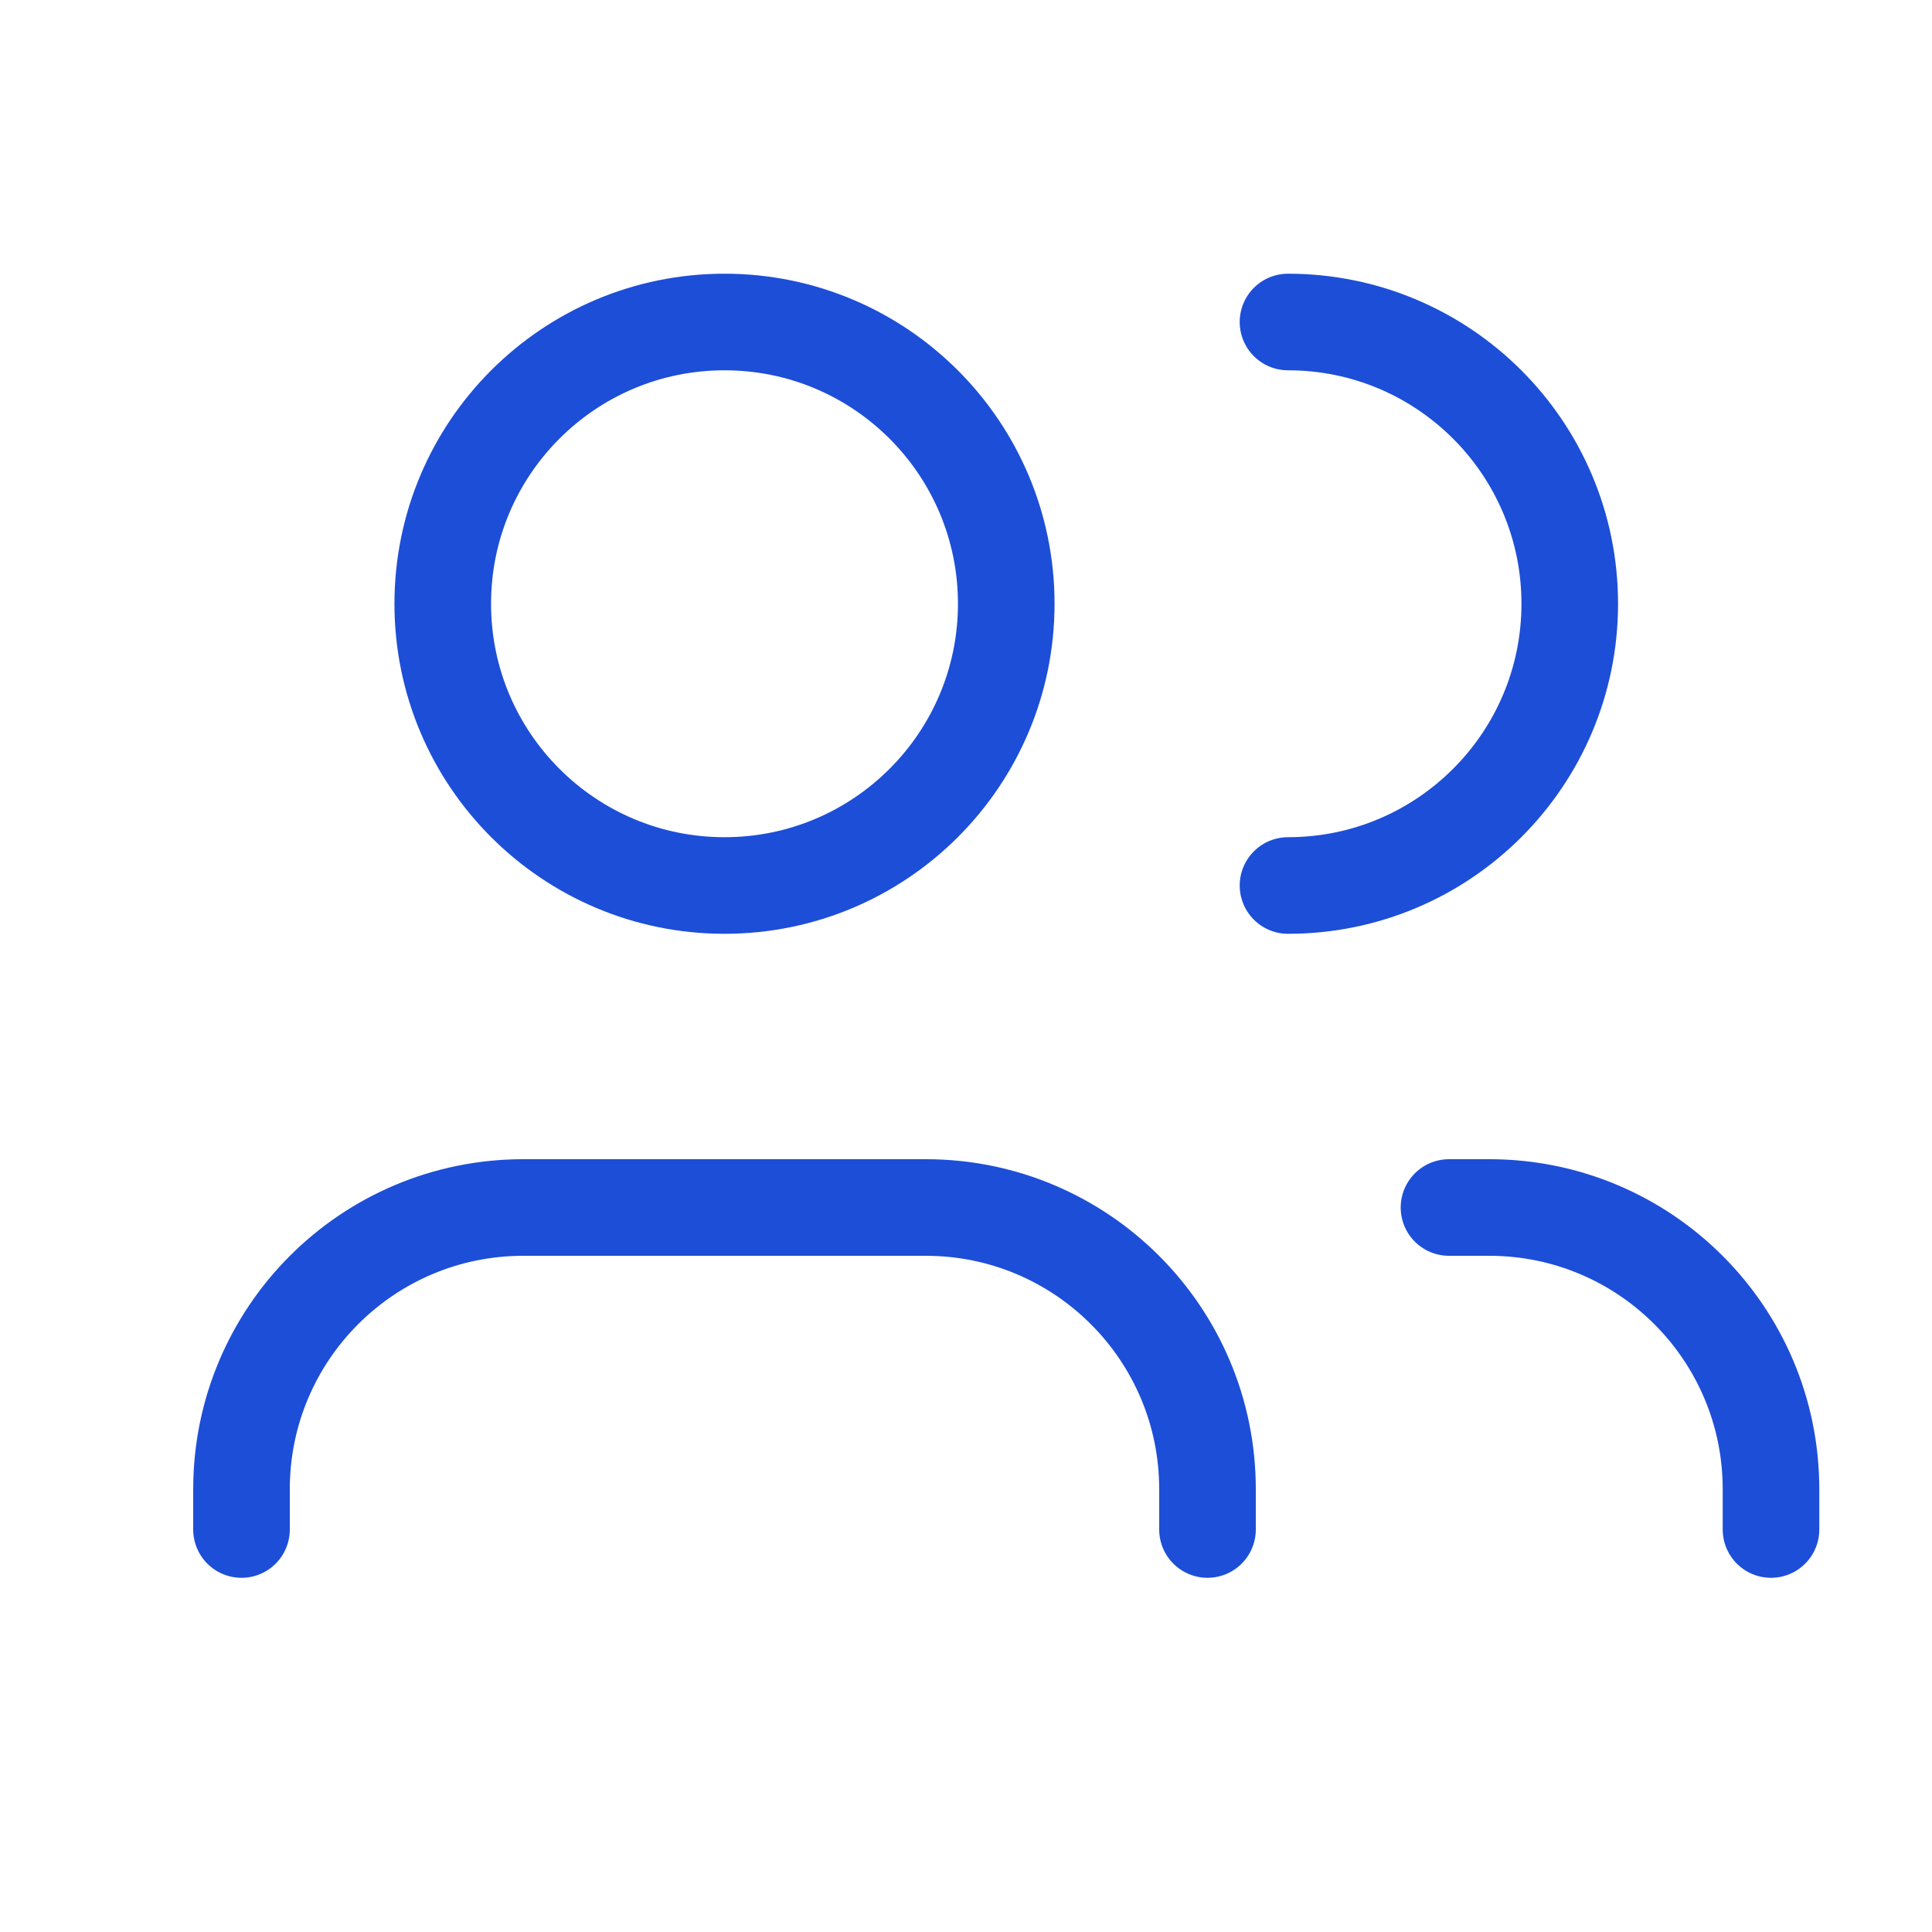 <svg width="60" height="60" viewBox="0 0 60 60" fill="none" xmlns="http://www.w3.org/2000/svg">
<path d="M37.5 47.5V46.25C37.5 41.417 33.583 37.5 28.75 37.5H16.25C11.418 37.5 7.5 41.417 7.5 46.25V47.5" stroke="#1D4ED8" stroke-width="3" stroke-linecap="round" stroke-linejoin="round"/>
<circle cx="22.5" cy="18.75" r="8.75" stroke="#1D4ED8" stroke-width="3" stroke-linecap="round" stroke-linejoin="round"/>
<path d="M55 47.5V46.25C55 41.417 51.083 37.5 46.25 37.5H45" stroke="#1D4ED8" stroke-width="3" stroke-linecap="round" stroke-linejoin="round"/>
<path d="M40 10C44.833 10 48.75 13.918 48.75 18.75C48.75 23.582 44.833 27.5 40 27.5" stroke="#1D4ED8" stroke-width="3" stroke-linecap="round" stroke-linejoin="round"/>
</svg>
